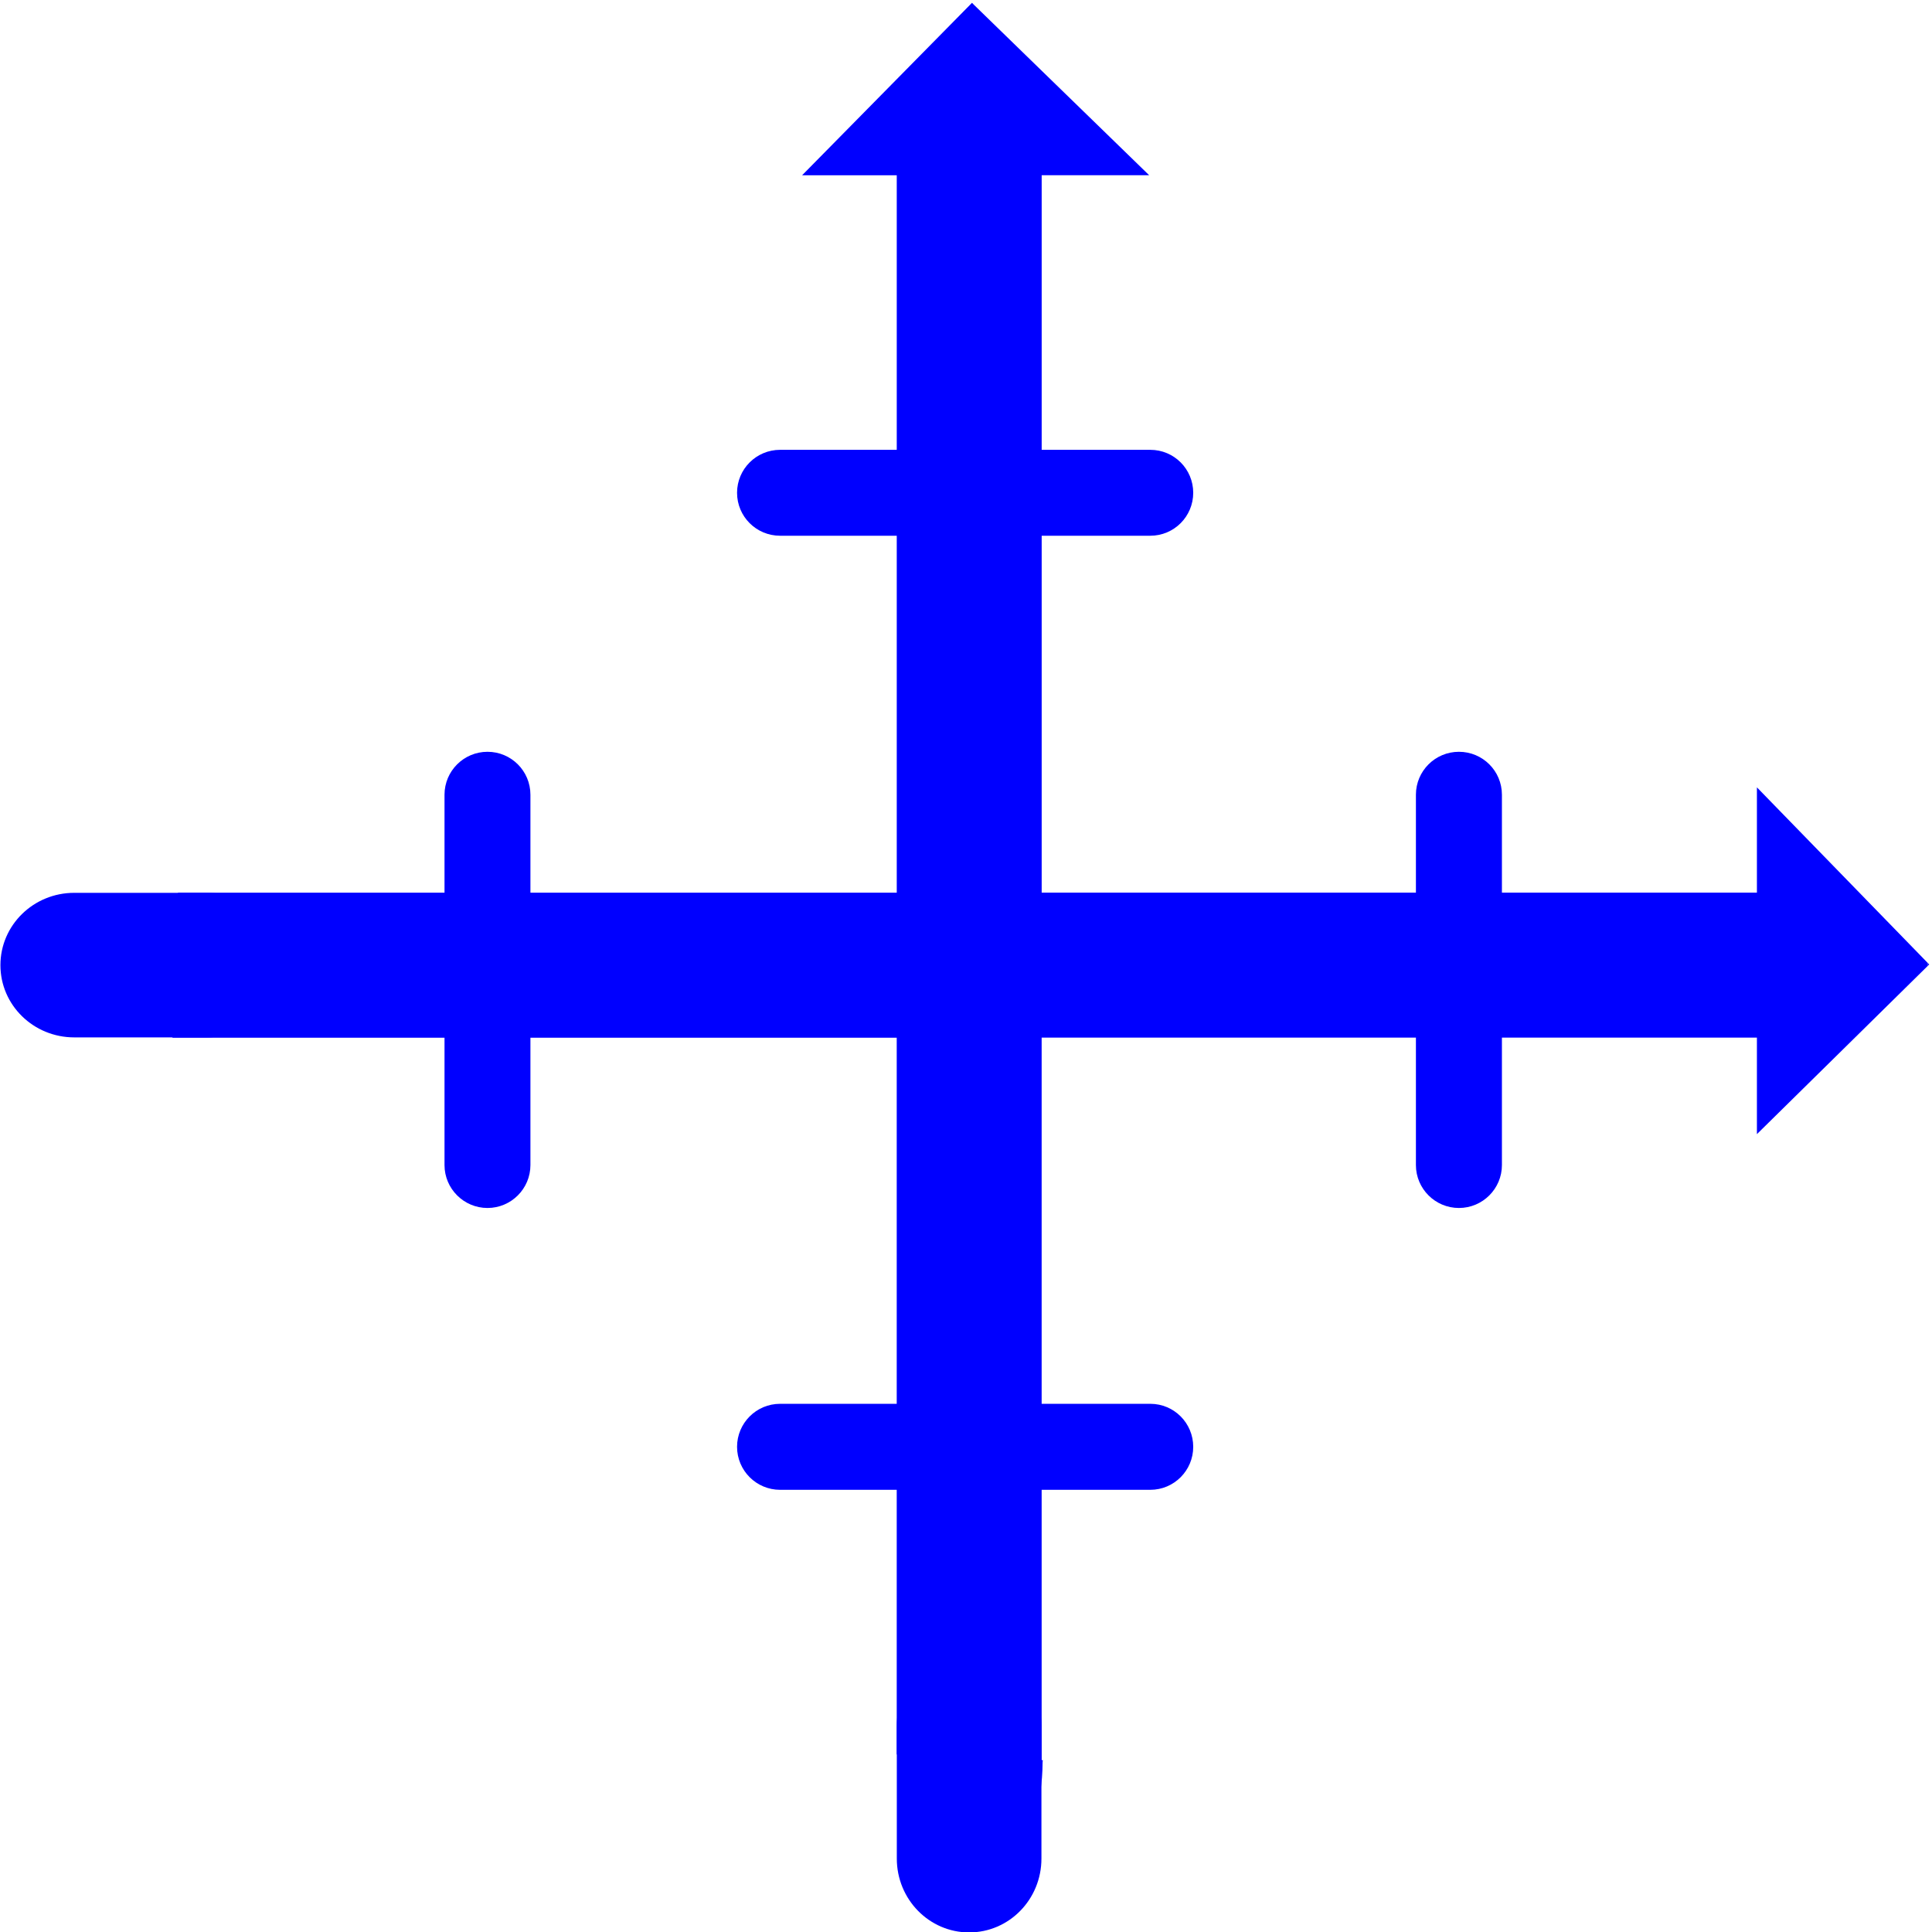<?xml version="1.0" encoding="utf-8"?>
<!-- Generator: Adobe Illustrator 16.0.0, SVG Export Plug-In . SVG Version: 6.00 Build 0)  -->
<!DOCTYPE svg PUBLIC "-//W3C//DTD SVG 1.1//EN" "http://www.w3.org/Graphics/SVG/1.1/DTD/svg11.dtd">
<svg version="1.1" id="Layer_1" xmlns="http://www.w3.org/2000/svg" xmlns:xlink="http://www.w3.org/1999/xlink" x="0px" y="0px"
	 width="64px" height="64px" viewBox="0 0 64 64" enable-background="new 0 0 64 64" xml:space="preserve">
<path fill="#0000FF" d="M63.863,31.993l0.046-0.044l-0.052-0.051c0.002,0.023,0.009,0.047,0.009,0.074
	C63.866,31.979,63.863,31.985,63.863,31.993z"/>
<path fill="#0000FF" d="M63.857,31.897l-2.25-2.313L58.2,26.082v3.488H34.507V5.804h3.56L34.484,2.32l-2.217-2.157l-0.068-0.07
	l-0.057,0.058l-2.436,2.473l-3.135,3.182h3.135v23.766H5.905c-0.133,0.204-0.354,0.35-0.666,0.35c-0.197,0-0.357-0.057-0.48-0.147
	c-0.865,0.27-1.779,0.415-2.723,0.415c-0.061,0-0.121-0.006-0.184-0.008c-0.293,0.775-0.691,1.503-1.172,2.169
	c1.883,0.163,3.623,0.893,5.045,2.024h23.98V58.1c0.064,0.115,0.102,0.248,0.104,0.387c0,0.095,0,0.188,0,0.281
	c0.326,1.191,0.898,2.264,1.002,3.521c0.014,0.187-0.025,0.334-0.098,0.455l1.307,1.271l1.992-2.027
	c0.102-0.537,0.205-1.075,0.297-1.616c-0.018-0.112-0.012-0.236,0.023-0.37c0.059-0.214,0.1-0.43,0.133-0.643
	c0.02-0.155,0.033-0.312,0.051-0.467c0.012-0.164,0.021-0.334,0.021-0.5c0-0.031,0.006-0.058,0.008-0.086h-0.039V34.372H58.2v3.198
	l3.248-3.198l2.415-2.379c0-0.008,0.003-0.013,0.003-0.021C63.866,31.944,63.859,31.921,63.857,31.897z"/>
<path fill="#0000FF" d="M38.105,14.901h-1.922h-1.276h-1.925h-2.021h-1.924h-1.275h-1.92c-0.789,0-1.426,0.638-1.426,1.423
	c0,0.787,0.637,1.423,1.426,1.423h1.92h1.275h1.924h2.021h1.925h1.276h1.922c0.787,0,1.422-0.637,1.422-1.423
	C39.527,15.54,38.895,14.901,38.105,14.901z"/>
<path fill="#0000FF" d="M38.105,46.503h-1.922h-1.276h-1.925h-2.021h-1.924h-1.275h-1.92c-0.789,0-1.426,0.64-1.426,1.425
	s0.637,1.424,1.426,1.424h1.92h1.275h1.924h2.021h1.925h1.276h1.922c0.787,0,1.422-0.639,1.422-1.424S38.895,46.503,38.105,46.503z"
	/>
<path fill="#0000FF" d="M17.571,38.594v-1.923v-1.278v-1.924v-2.021v-1.921v-1.279v-1.921c0-0.788-0.637-1.423-1.422-1.423
	s-1.424,0.636-1.424,1.423v1.921v1.279v1.921v2.021v1.924v1.278v1.923c0,0.783,0.639,1.422,1.424,1.422
	C16.934,40.016,17.571,39.377,17.571,38.594z"/>
<path fill="#0000FF" d="M49.753,38.594v-1.923v-1.278v-1.924v-2.021v-1.921v-1.279v-1.921c0-0.788-0.637-1.423-1.424-1.423
	s-1.425,0.636-1.425,1.423v1.921v1.279v1.921v2.021v1.924v1.278v1.923c0,0.783,0.638,1.422,1.425,1.422S49.753,39.377,49.753,38.594
	z"/>
<path fill="#0000FF" d="M9.304,31.972c0,1.321-1.094,2.393-2.443,2.393h-4.4c-1.354,0-2.447-1.071-2.447-2.393l0,0
	c0-1.325,1.094-2.396,2.447-2.396h4.4C8.21,29.575,9.304,30.647,9.304,31.972L9.304,31.972z"/>
<path fill="#0000FF" d="M32.104,64.014c-1.322,0-2.396-1.094-2.396-2.447v-4.397c0-1.353,1.074-2.446,2.396-2.446l0,0
	c1.324,0,2.395,1.096,2.395,2.446v4.397C34.499,62.92,33.43,64.014,32.104,64.014L32.104,64.014z"/>
</svg>
